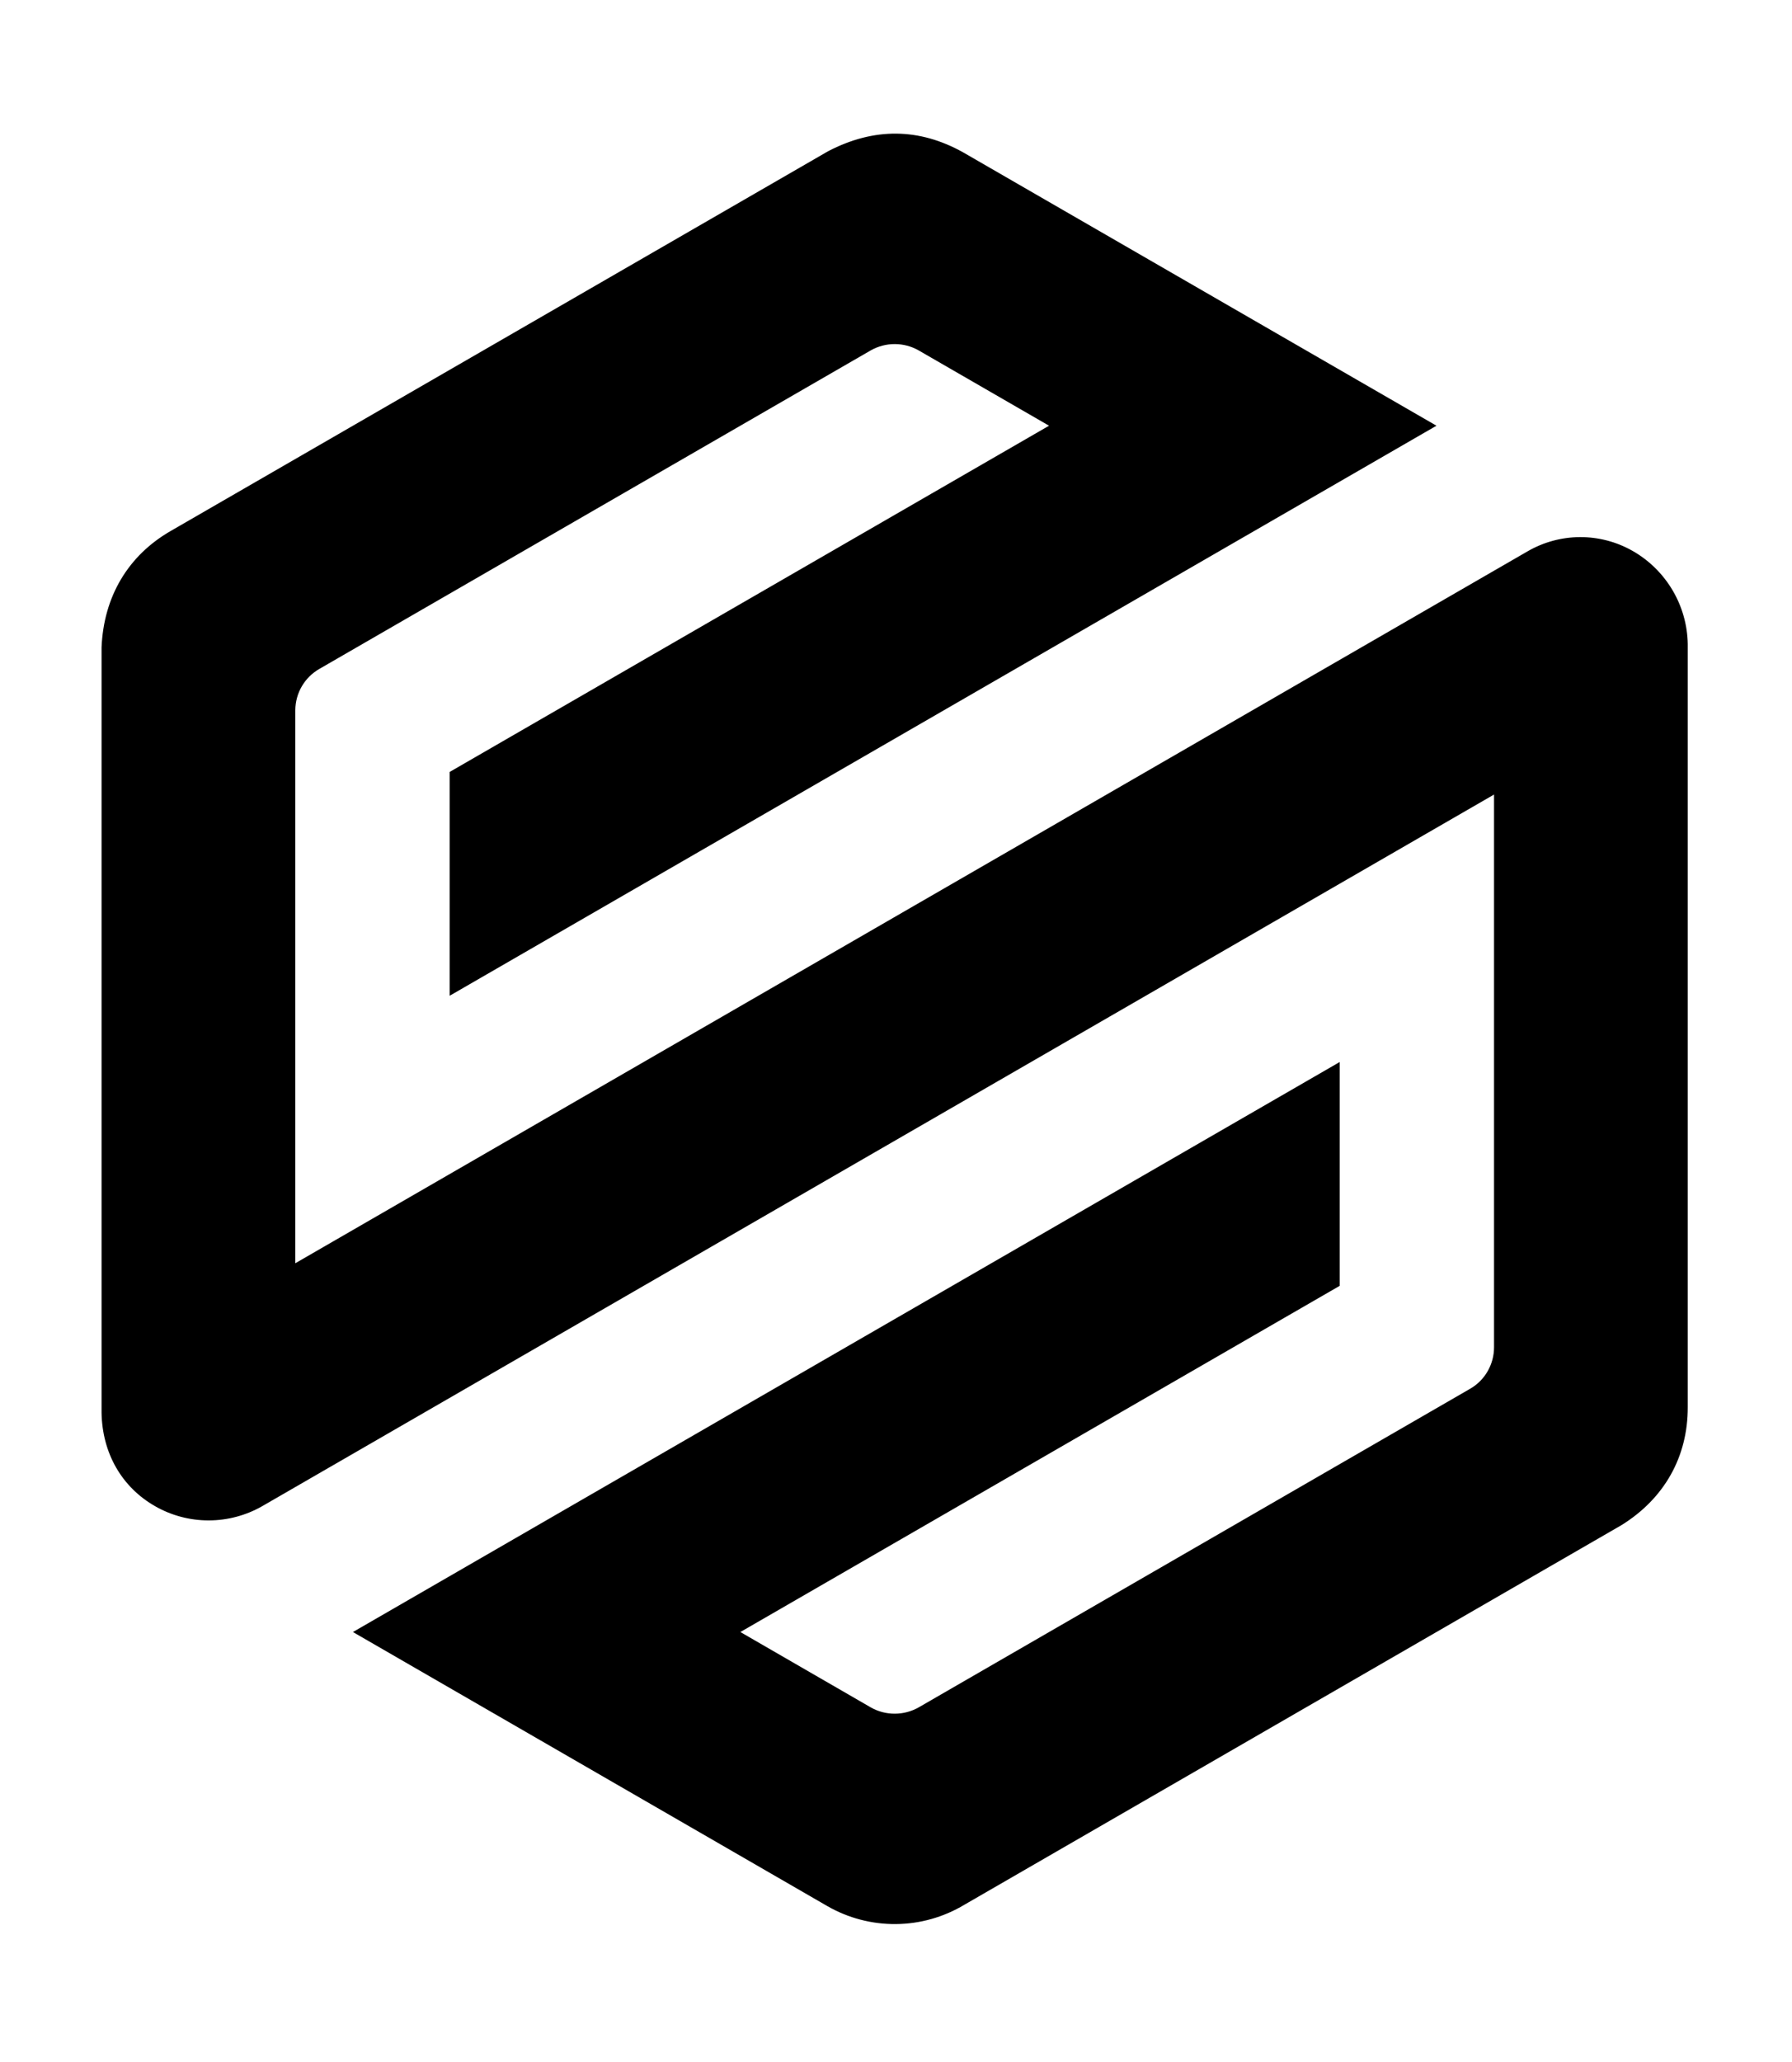 <svg width="40" height="46" viewBox="0 0 40 46" fill="none" xmlns="http://www.w3.org/2000/svg">
<path d="M37.673 14.367C37.666 13.943 37.548 13.528 37.331 13.163C37.114 12.798 36.806 12.496 36.437 12.287C36.08 12.085 35.677 11.98 35.267 11.982C34.857 11.984 34.455 12.093 34.1 12.298L6.592 28.181V15.843C6.593 15.655 6.643 15.471 6.738 15.309C6.832 15.148 6.968 15.014 7.131 14.921L19.441 7.814C19.604 7.723 19.787 7.675 19.973 7.676C20.159 7.676 20.342 7.724 20.504 7.816L23.416 9.497L10.037 17.221V22.214L32.064 9.497L21.497 3.398C20.517 2.852 19.509 2.84 18.484 3.374L3.809 11.846C2.861 12.392 2.314 13.307 2.267 14.443V31.516C2.282 32.42 2.72 33.181 3.469 33.605C3.832 33.811 4.243 33.919 4.661 33.918C5.079 33.917 5.489 33.808 5.852 33.601L33.349 17.725V30.054C33.349 30.241 33.301 30.424 33.208 30.587C33.116 30.749 32.982 30.884 32.821 30.978L20.508 38.088C20.346 38.18 20.162 38.229 19.976 38.23C19.79 38.231 19.606 38.184 19.443 38.093L16.526 36.408L29.904 28.685V23.692L7.878 36.408L18.469 42.523C18.935 42.79 19.463 42.928 20 42.923C20.536 42.918 21.062 42.77 21.523 42.494L36.191 34.025C37.149 33.433 37.676 32.498 37.673 31.392L37.673 14.367Z" fill="black"/>
</svg>
